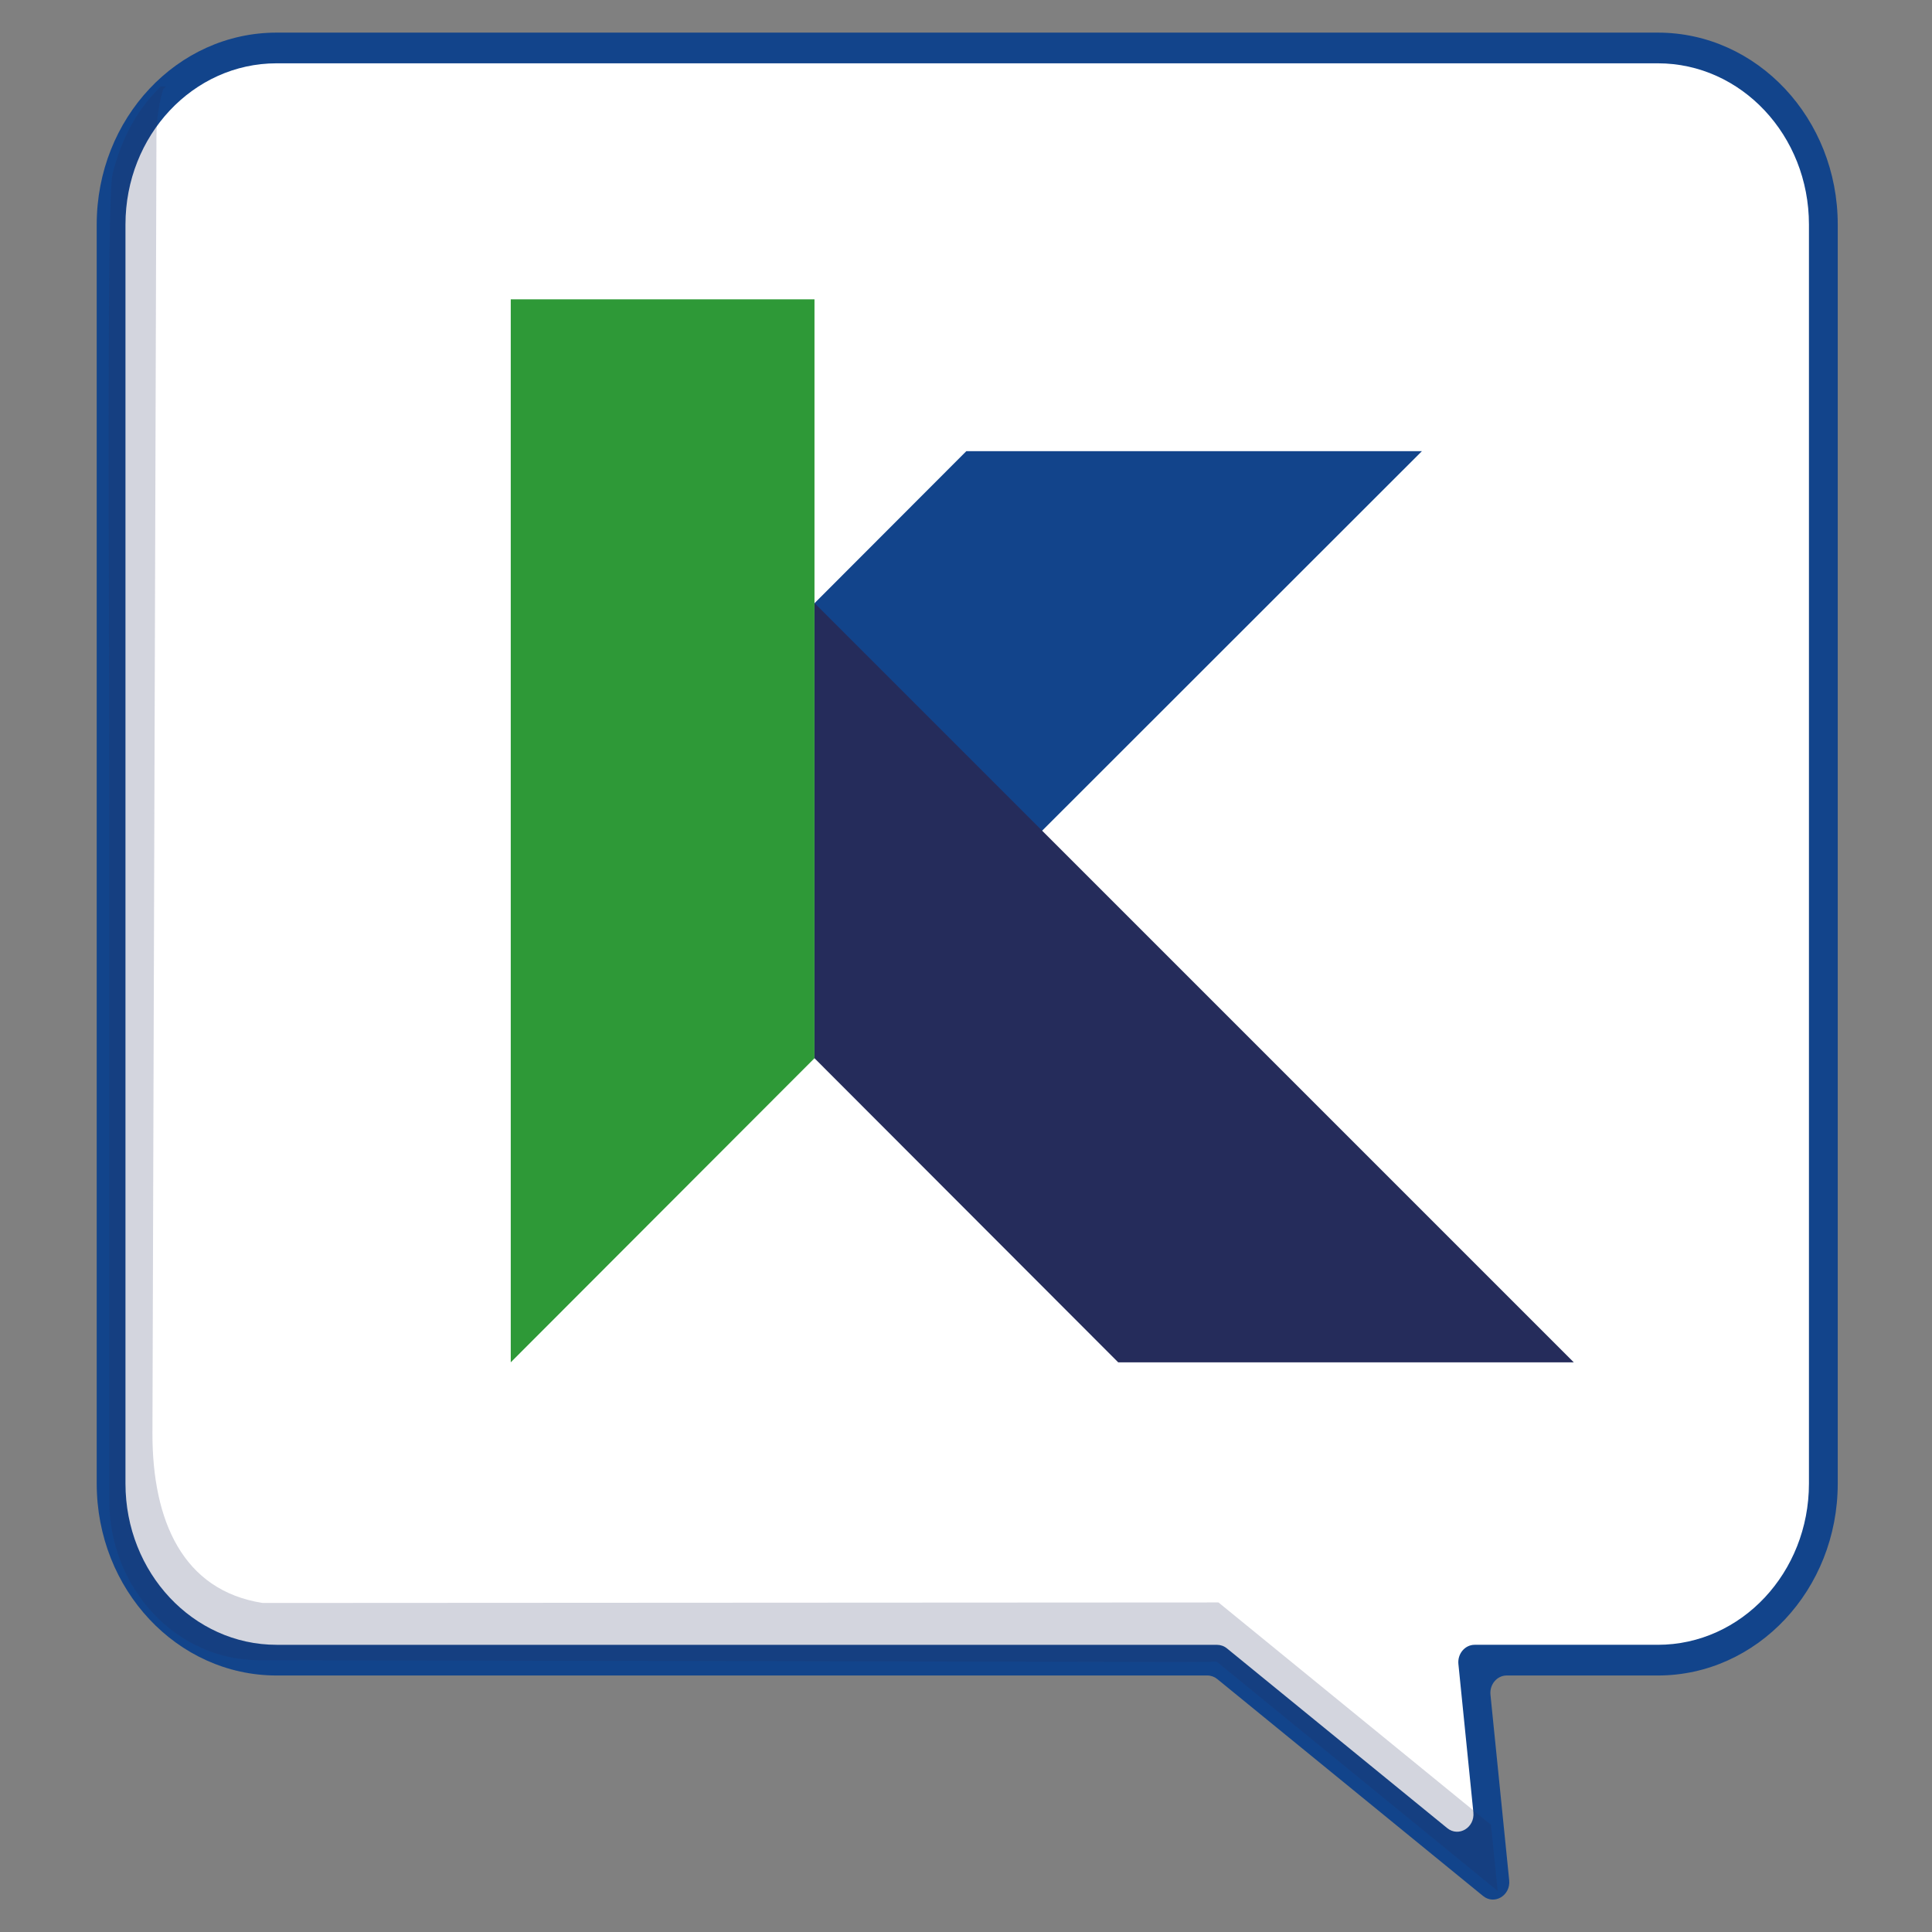 <svg id="Camada_1" data-name="Camada 1" xmlns="http://www.w3.org/2000/svg" version="1.1" viewBox="0 0 520 520">
  <rect x="0" y="0" width="520" height="520" fill="#808080" stroke="none"/>
  <defs>
    <style>
      .cls-1 {
        stroke: #252c5b;
        stroke-miterlimit: 10;
      }

      .cls-1, .cls-2 {
        fill: #252c5b;
      }

      .cls-2, .cls-3, .cls-4, .cls-5 {
        stroke-width: 0px;
      }

      .cls-6 {
        opacity: .2;
      }

      .cls-3 {
        fill: #12448b;
      }

      .cls-4 {
        fill: #2e9937;
      }

      .cls-5 {
        fill: #fff;
      }
    </style>
  </defs>
  <g>
    <path class="cls-5" d="M450.62,12.91H70.04c-22.08,0-40.14,19.28-40.14,42.84v348.25c0,23.56,18.06,42.84,40.14,42.84h257.71l74.73,60.98-6.15-60.98h54.29c22.08,0,40.14-19.28,40.14-42.84V55.75c0-23.56-18.06-42.84-40.14-42.84Z"/>
    <path class="cls-3" d="M446.22,8.78H74.44c-26.74,0-48.41,23.13-48.41,51.66v338.86c0,28.53,21.67,51.66,48.41,51.66h250.52c.97,0,1.9.34,2.67.96l71.53,58.38c3.07,2.5,7.45-.13,7.04-4.23l-5.04-49.92c-.28-2.77,1.76-5.19,4.37-5.19h40.69c26.74,0,48.41-23.13,48.41-51.66V60.44c0-28.53-21.67-51.66-48.41-51.66ZM327.58,442.7H74.44c-22.46,0-40.67-19.43-40.67-43.4V60.44c0-23.97,18.21-43.4,40.66-43.4h371.79c22.46,0,40.66,19.43,40.66,43.4v338.86c0,23.97-18.21,43.4-40.67,43.4h-49.31c-2.61,0-4.65,2.42-4.37,5.19l4.03,39.92c.41,4.1-3.97,6.73-7.04,4.23l-59.28-48.37c-.77-.63-1.71-.96-2.67-.96Z"/>
    <g class="cls-6">
      <path class="cls-1" d="M43.49,23.75c-1.21,4.06-1.88,8.39-1.88,12.87l-1.08,349.29c0,23.42,8.16,42.61,30.11,46.03l257.14-.14h0l73.05,59.6,1.66,16.41-74.73-60.98c-.11-.08-9.36,0-10.65,0l-247.4-.49c-21.95,0-39.8-19.05-39.8-42.47v-184.12c0-59.68-.75-166.27.87-172.83,3.51-14.28,10.69-21.12,12.72-23.17Z"/>
    </g>
  </g>
  <g>
    <polygon class="cls-3" points="260.09 121.43 219.27 162.31 219.22 284.82 382.71 121.43 260.09 121.43"/>
    <polygon class="cls-2" points="219.22 284.82 300.96 366.67 423.58 366.67 219.22 162.31 219.22 284.82"/>
    <polygon class="cls-4" points="137.47 80.56 137.47 366.67 219.22 284.82 219.22 80.56 137.47 80.56"/>
  </g>
</svg>
